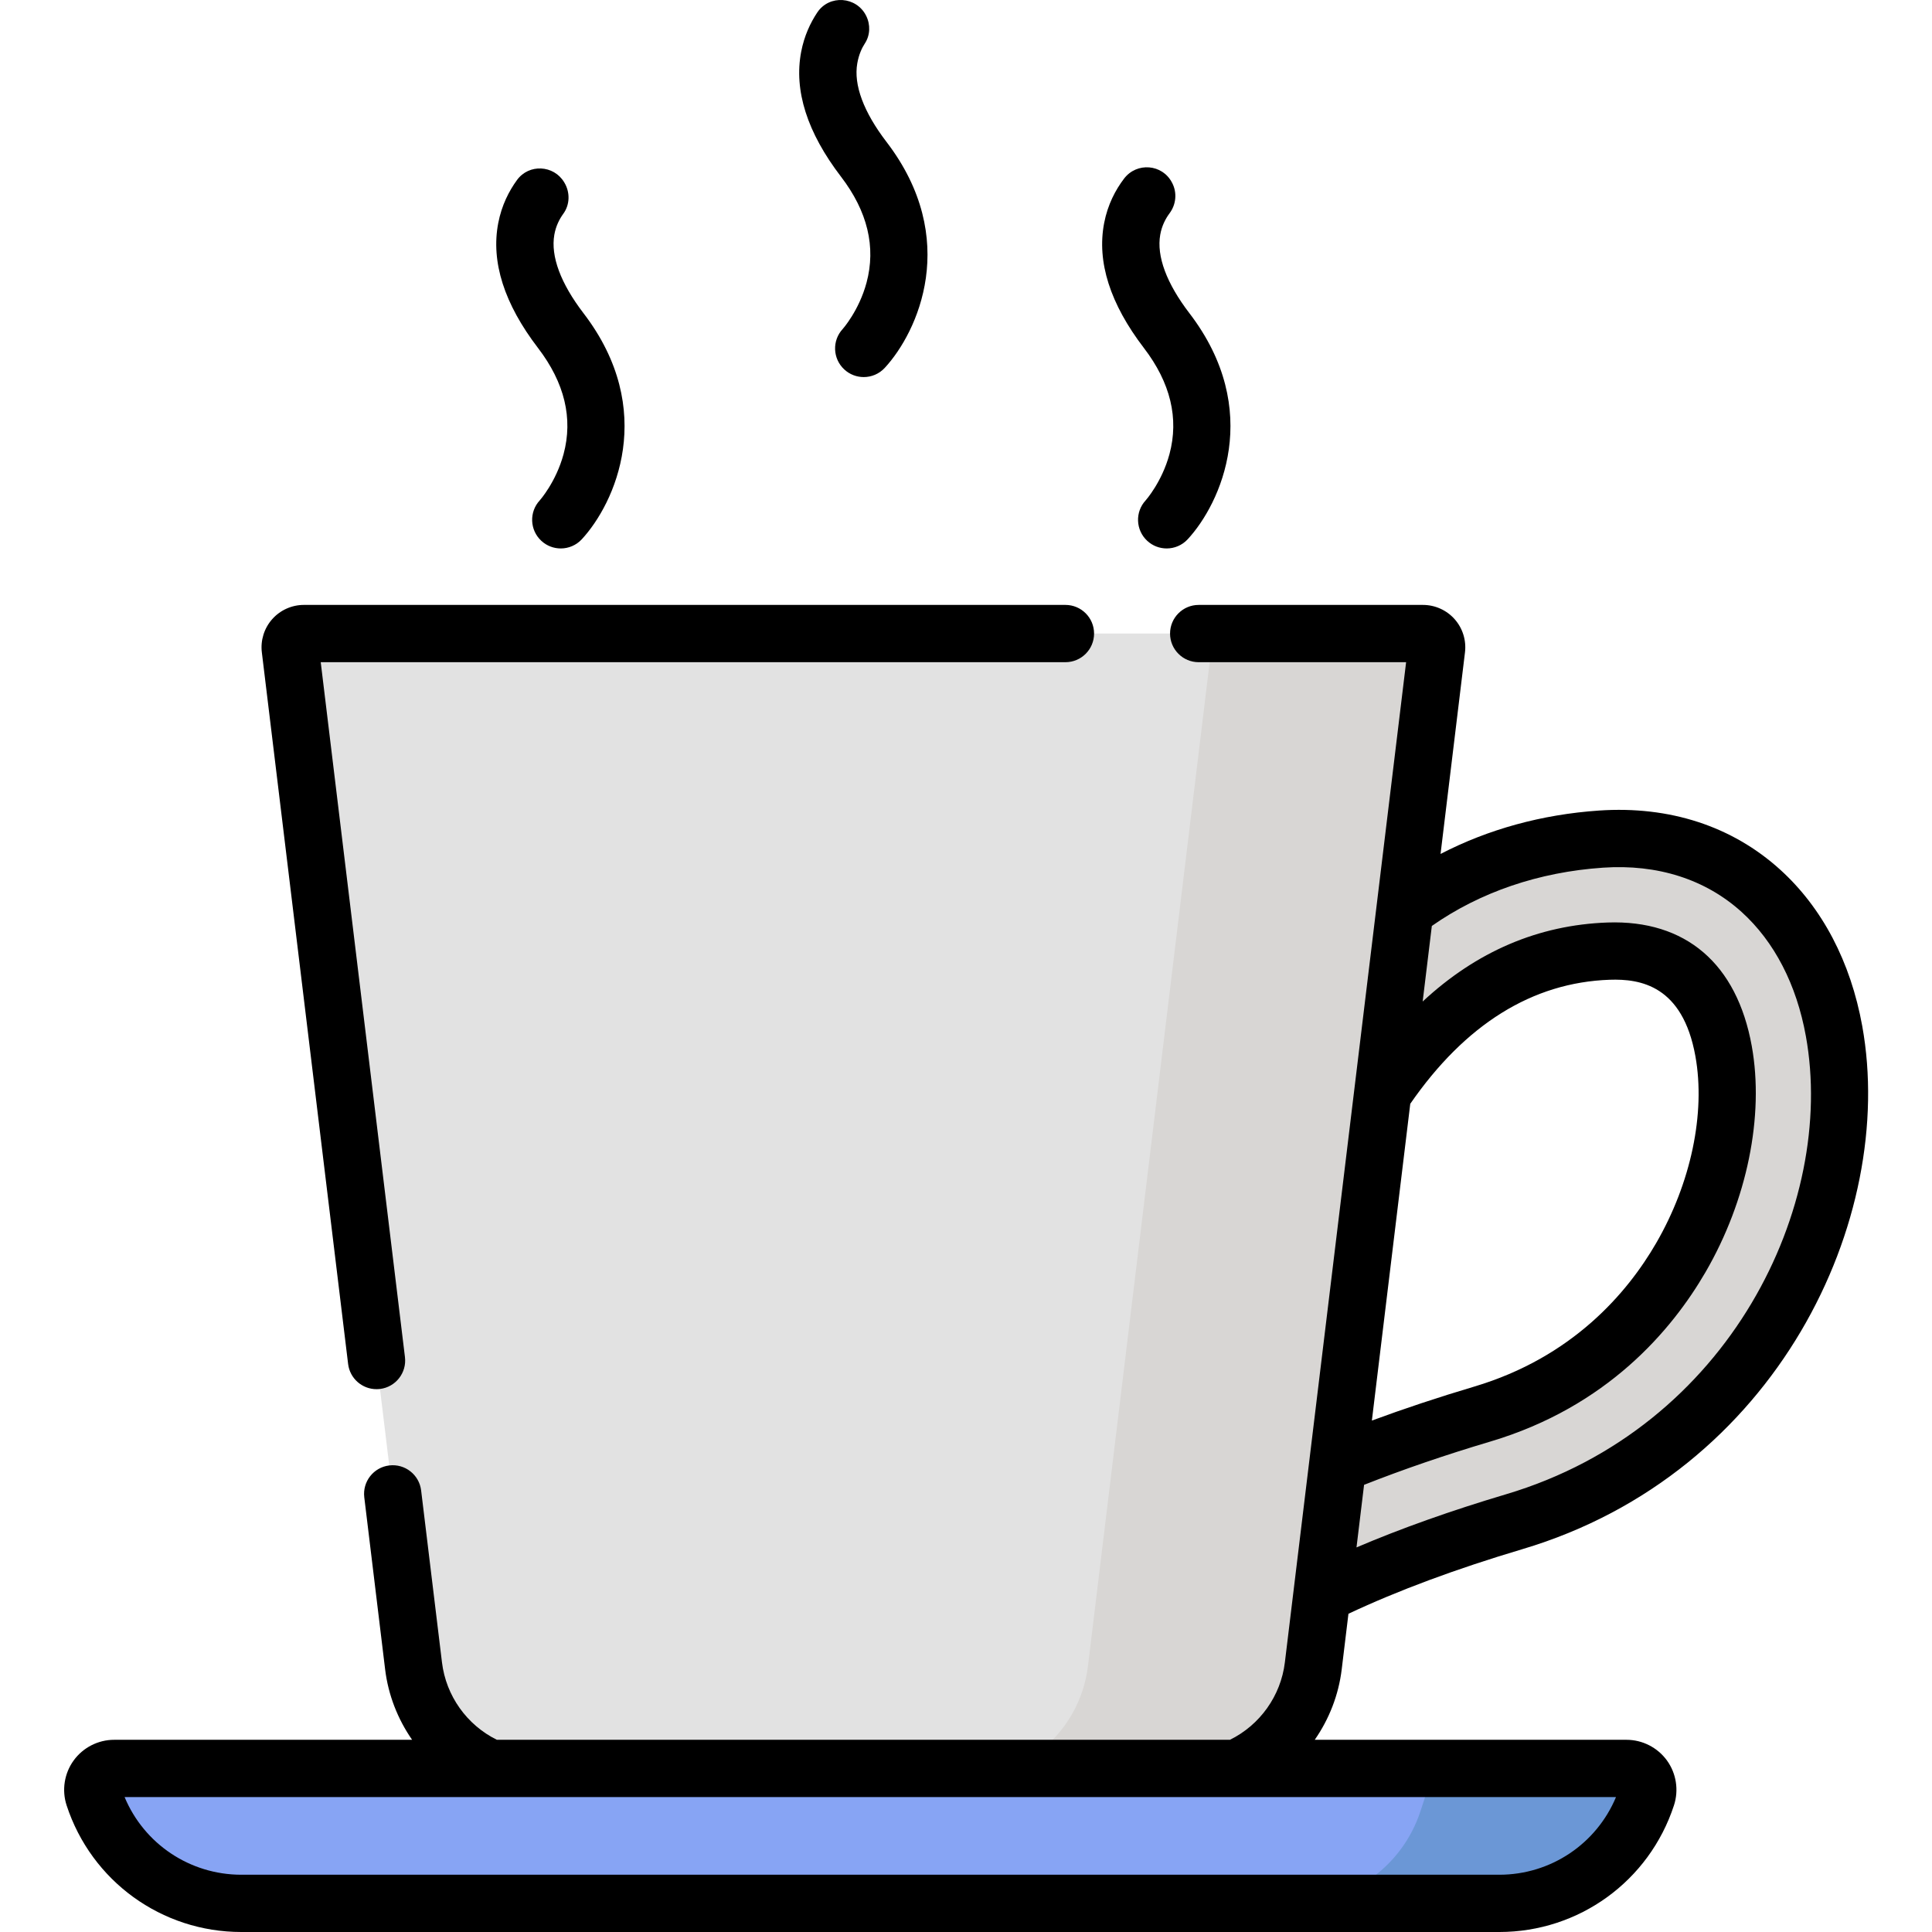 <svg viewBox="-17 0 512 512" xmlns="http://www.w3.org/2000/svg"><path d="m380.32 504.41h-333.367c-17.785 0-33.555-11.434-39.086-28.336-1.199-3.66 1.527-7.422 5.379-7.422h400.777c3.855 0 6.582 3.762 5.383 7.422-5.531 16.902-21.301 28.336-39.086 28.336zm0 0" fill="#87a4f4"/><path d="m414.023 468.652h-50.875l-3.707 11.324c-4.77 14.574-18.367 24.434-33.703 24.434h54.582c17.785 0 33.555-11.434 39.086-28.336 1.199-3.66-1.527-7.422-5.383-7.422zm0 0" fill="#6b97d6"/><path d="m469.047 273.266c-2.773-15.355-9.48-28.219-19.398-37.195-11.145-10.086-25.789-14.82-42.359-13.695-35.914 2.438-59.398 21.32-70.688 38.801l-7.543 68.016c1.266 1.527 1.348-9.035 17.734-35.363 9.973-16.027 29.375-40.609 62.516-41.77 21-.734 28.133 13.621 30.457 26.492 3.031 16.812-1.203 37.273-11.332 54.738-8.25 14.223-24.078 32.961-52.637 41.461-22.16 6.594-39.883 13.543-54.051 20.406l-4 36.078c13.387-8.375 34.277-18.367 66.539-27.969 63.438-18.879 93.391-82.176 84.762-130zm0 0" fill="#d8d6d4"/><path d="m297.301 471.367h-170.973c-17.184 0-31.668-12.832-33.734-29.895l-32.668-269.5c-.266-2.168 1.426-4.074 3.609-4.074h296.559c2.18 0 3.871 1.906 3.609 4.074l-32.668 269.5c-2.07 17.062-16.551 29.895-33.734 29.895zm0 0" fill="#e2e2e2"/><path d="m360.094 167.898h-55.602l-33.164 273.574c-2.066 17.062-16.547 29.891-33.734 29.891h59.703c17.188 0 31.668-12.832 33.738-29.891l32.668-269.5c.262-2.168-1.43-4.074-3.609-4.074zm0 0" fill="#d8d6d4"/><path d="m132.352 120.344c-2 7.414-6.297 12.246-6.309 12.258-2.848 3.074-2.66 7.875.414 10.723 1.457 1.352 3.309 2.02 5.152 2.02 2.039 0 4.074-.816 5.57-2.43 8.773-9.477 20.156-34.188.457-59.91-6.062-7.914-8.738-15.113-7.73-20.812.406-2.309 1.367-4.16 2.387-5.559 1.766-2.43 1.809-5.715.25-8.281l-.047-.078c-2.773-4.566-9.32-4.898-12.473-.582-2.117 2.898-4.078 6.691-4.988 11.445-1.965 10.254 1.586 21.391 10.555 33.098 7.035 9.188 9.309 18.645 6.762 28.109zm0 0"/><path d="m292.922 120.344c-2 7.414-6.301 12.246-6.309 12.258-2.848 3.074-2.664 7.875.414 10.723 1.457 1.352 3.309 2.02 5.152 2.02 2.039 0 4.074-.816 5.57-2.43 8.773-9.477 20.156-34.188.457-59.91-6.062-7.914-8.738-15.113-7.73-20.812.418-2.371 1.422-4.266 2.473-5.676 1.734-2.332 2.035-5.426.703-8.008l-.059-.109c-2.543-4.93-9.336-5.484-12.699-1.074-2.266 2.977-4.344 6.875-5.289 11.812-1.965 10.254 1.586 21.391 10.551 33.098 7.039 9.188 9.312 18.645 6.766 28.109zm0 0"/><path d="m212.637 74.926c-2 7.414-6.297 12.246-6.309 12.258-2.848 3.074-2.664 7.875.414 10.723 1.457 1.352 3.309 2.02 5.152 2.02 2.039 0 4.074-.816 5.57-2.43 8.773-9.477 20.156-34.188.457-59.906-6.062-7.918-8.738-15.113-7.73-20.816.406-2.305 1.195-4.023 2.008-5.266 1.422-2.172 1.508-4.965.355-7.297-2.547-5.168-9.766-5.707-12.965-.914-1.832 2.75-3.461 6.207-4.27 10.422-1.965 10.254 1.586 21.391 10.551 33.098 7.039 9.188 9.312 18.645 6.766 28.109zm0 0"/><path d="m340.352 427.664c13.074-6.148 28.551-11.902 46.098-17.121 67.461-20.078 99.277-87.586 90.066-138.625-3.074-17.023-10.602-31.363-21.777-41.477-12.707-11.5-29.285-16.906-47.961-15.641-15.145 1.031-29.402 4.969-42.016 11.504l6.473-53.418c.387-3.188-.609-6.395-2.738-8.797s-5.191-3.781-8.402-3.781h-59.434c-4.188 0-7.586 3.398-7.586 7.59 0 4.191 3.398 7.59 7.586 7.59h54.973l-32.133 265.07c-1.074 8.852-6.598 16.582-14.551 20.504h-194.273c-7.953-3.922-13.477-11.652-14.547-20.504l-5.527-45.582c-.504-4.164-4.285-7.125-8.445-6.621-4.164.504-7.125 4.285-6.621 8.449l5.523 45.582c.828 6.816 3.348 13.199 7.152 18.676h-78.965c-4.23 0-8.242 2.047-10.727 5.477-2.484 3.426-3.184 7.875-1.867 11.898 6.57 20.074 25.176 33.562 46.301 33.562h333.367c21.121 0 39.73-13.488 46.297-33.566 1.316-4.023.621-8.469-1.863-11.898-2.488-3.426-6.496-5.473-10.73-5.473h-82.605c3.805-5.477 6.324-11.859 7.148-18.676zm16.383-135.148c14.598-21.094 32.367-32.152 52.84-32.871 8.129-.281 19.34 1.504 22.723 20.254 2.723 15.094-1.176 33.633-10.426 49.582-7.559 13.035-22.066 30.207-48.238 37.996-9.5 2.828-18.555 5.84-27.074 8.988zm-12.242 100.98c10.258-4.055 21.492-7.91 33.473-11.473 30.945-9.211 48.094-29.516 57.035-44.926 11.004-18.973 15.578-41.363 12.234-59.895-3.941-21.828-17.504-33.449-38.191-32.727-18.348.645-34.758 7.676-49.023 20.941l2.43-20.027c12.773-8.965 28.387-14.293 45.355-15.445 14.461-.988 27.172 3.082 36.75 11.75 8.668 7.844 14.555 19.227 17.023 32.922 8.051 44.605-20.039 103.695-79.457 121.379-14.598 4.344-27.867 9.062-39.637 14.086zm66.766 82.746c-5.188 12.414-17.301 20.582-30.938 20.582h-333.367c-13.637 0-25.754-8.168-30.938-20.582zm0 0"/><path d="m75.254 361.469c.465 3.852 3.738 6.676 7.523 6.676.301 0 .613-.016.922-.055 4.16-.504 7.125-4.285 6.617-8.445l-22.32-184.156h197.355c4.191 0 7.59-3.398 7.59-7.59 0-4.191-3.398-7.59-7.59-7.59h-201.816c-3.211 0-6.273 1.379-8.402 3.781-2.129 2.402-3.129 5.609-2.742 8.793zm0 0"/></svg>